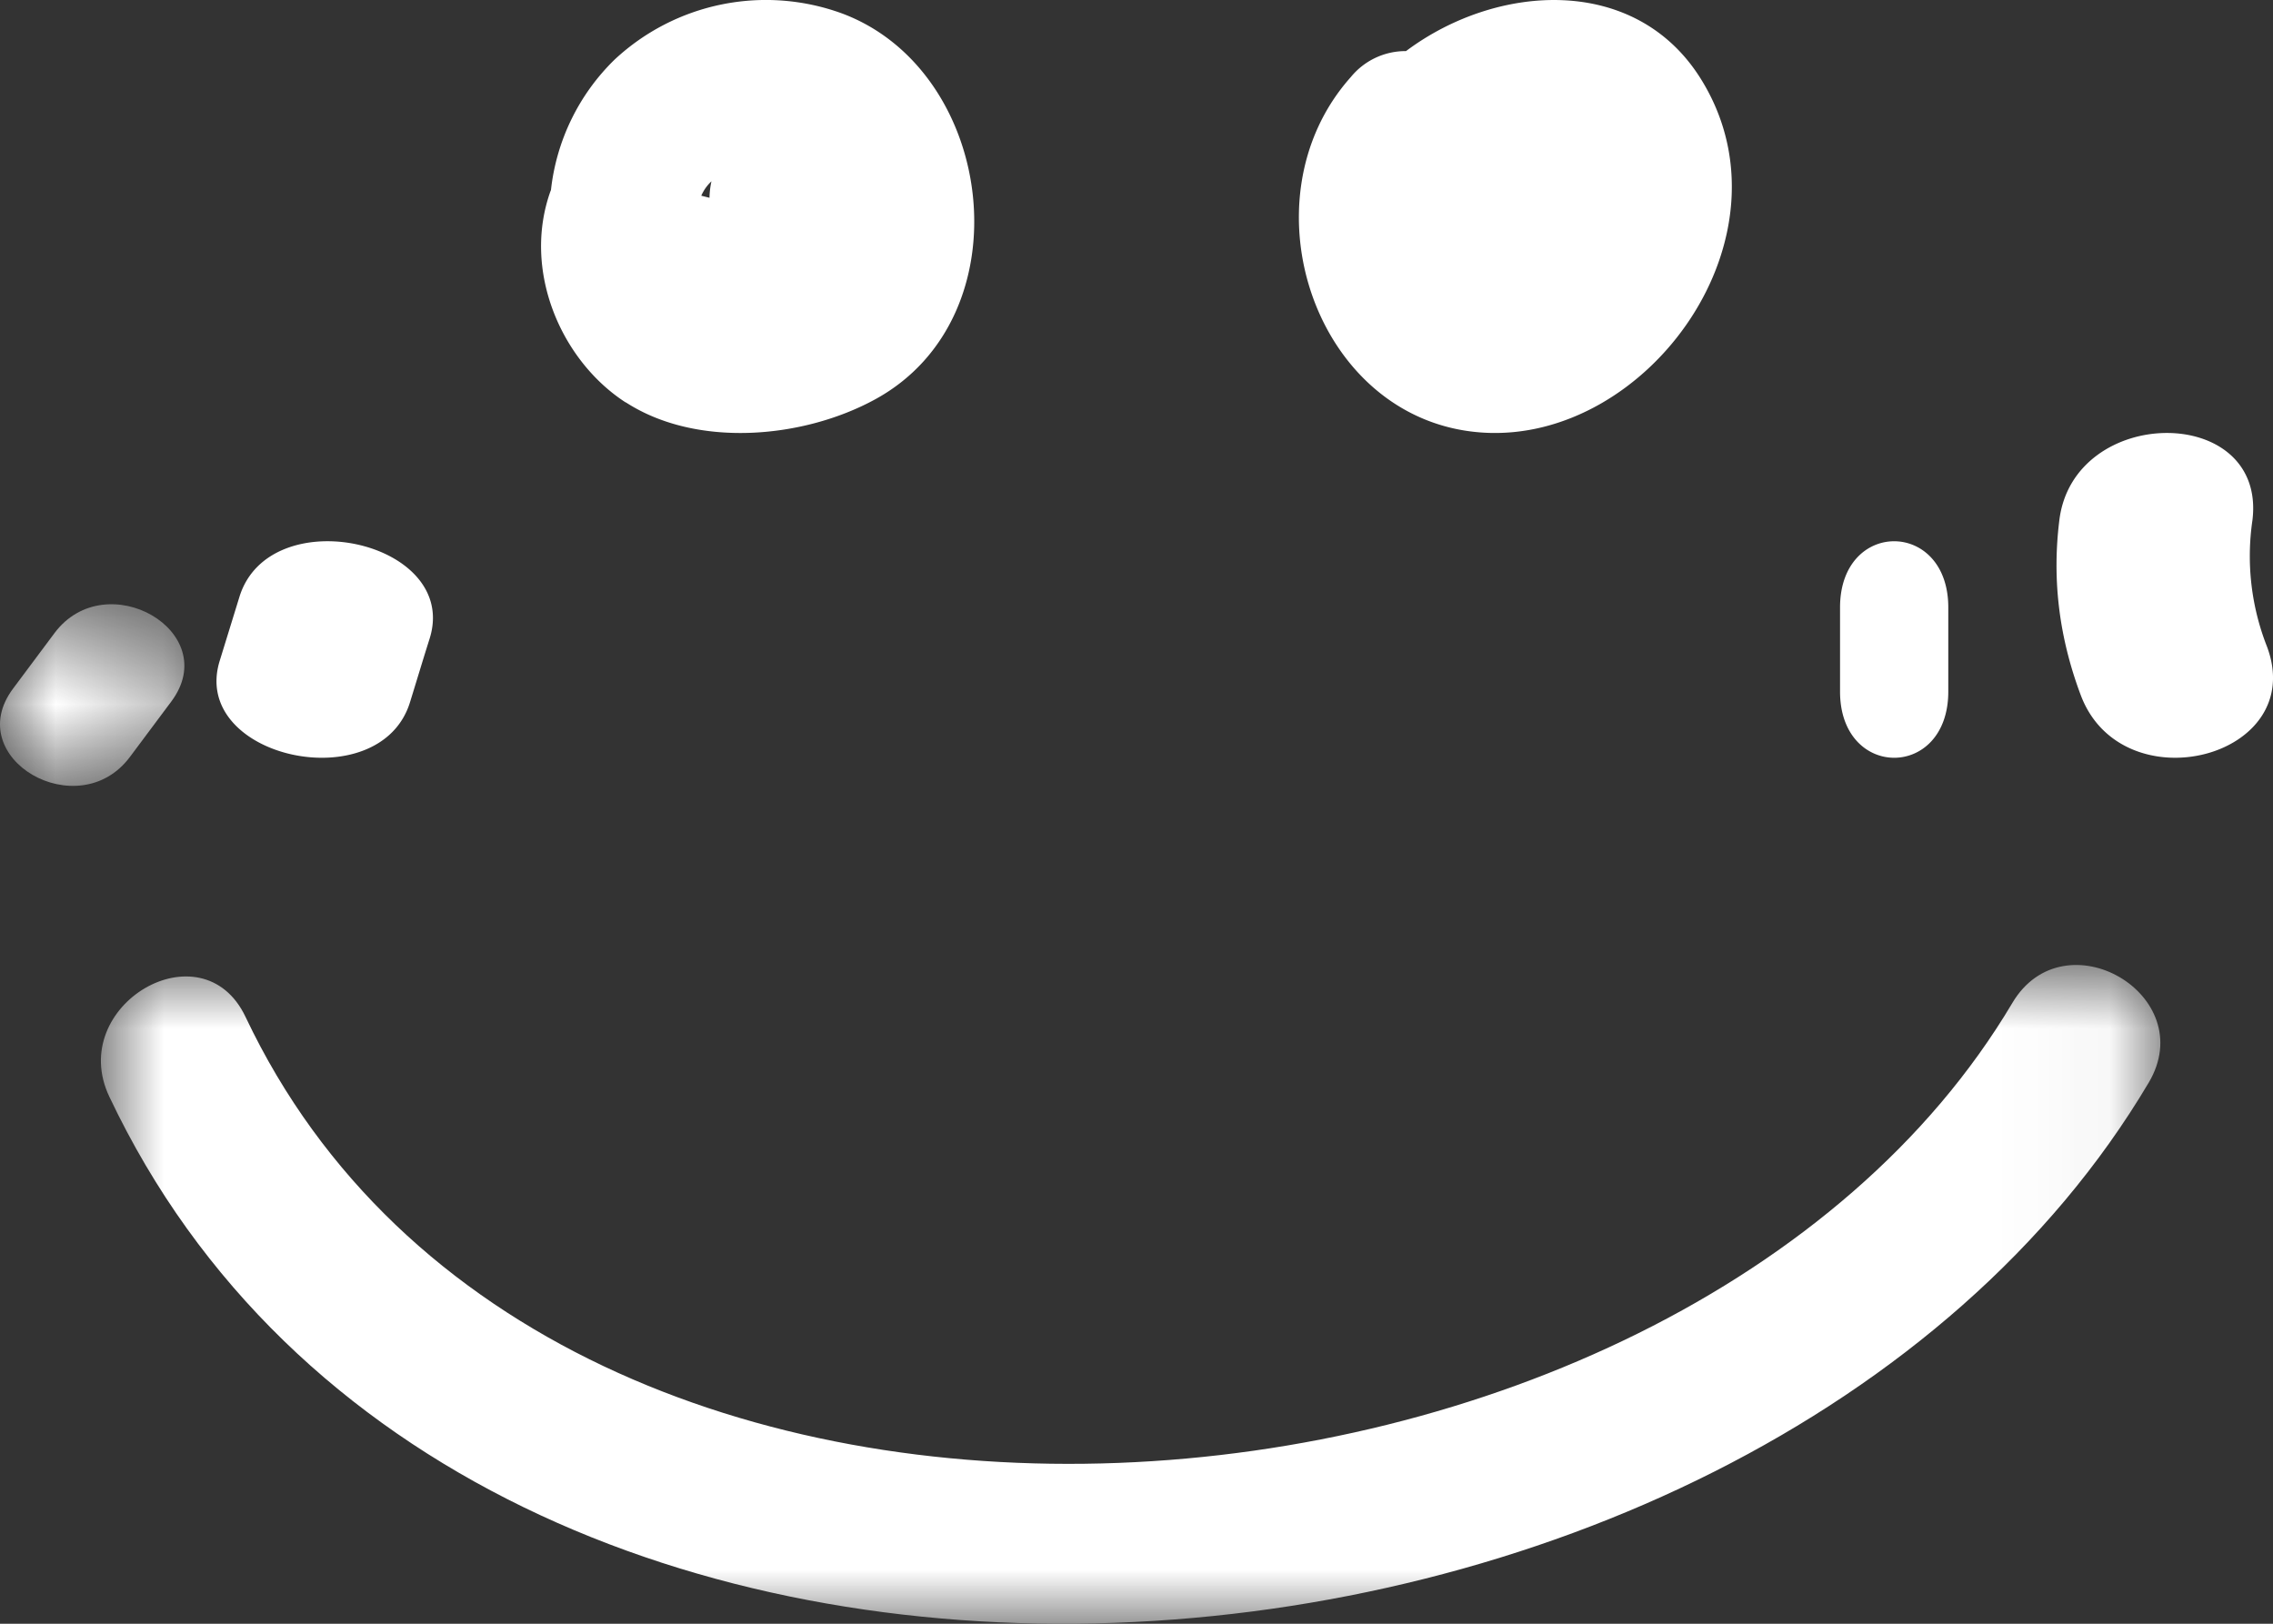 <svg xmlns="http://www.w3.org/2000/svg" xmlns:xlink="http://www.w3.org/1999/xlink" width="21" height="15" viewBox="0 0 21 15">
    <rect x="0" y="0" width="21" height="15" fill="#333333" stroke="none"/>
    <defs>
        <path id="a" d="M0 .582h1.704V2.26H0z"/>
        <path id="c" d="M.932.914H19.96V7H.932z"/>
    </defs>
    <g fill="none" fill-rule="evenodd">
        <path fill="#FFF" d="M6.555 1.827l-.076-.019a.398.398 0 0 1 .094-.133.76.76 0 0 0-.018.152m-.773 1.89c.655.424 1.637.335 2.3-.026C9.485 2.929 9.2.654 7.779.124A2.05 2.05 0 0 0 5.68.549a1.985 1.985 0 0 0-.59 1.209l-.002.002c-.267.737.095 1.572.693 1.958M13.696 3.996c1.53.101 2.922-1.818 2.018-3.267-.602-.966-1.883-.887-2.724-.257a.653.653 0 0 0-.51.24c-1.017 1.139-.326 3.183 1.216 3.284"/>
        <g transform="translate(0 5)">
            <mask id="b" fill="#fff">
                <use xlink:href="#a"/>
            </mask>
            <path fill="#FFF" d="M1.583 1.48C2.064.835.98.211.503.849l-.383.513c-.48.645.603 1.269 1.08.631l.383-.513" mask="url(#b)"/>
        </g>
        <path fill="#FFF" d="M3.788 6.487c.061-.197.12-.394.182-.59.279-.9-1.48-1.285-1.758-.383l-.182.59c-.279.9 1.48 1.283 1.758.383M18 6.389v-.778c0-.814-1-.815-1 0v.778c0 .814 1 .816 1 0M20.944 5.972a2.28 2.28 0 0 1-.134-1.166c.132-1.08-1.653-1.07-1.784 0-.069.555 0 1.089.198 1.616.383 1.018 2.107.58 1.72-.45"/>
        <g transform="translate(0 8)">
            <mask id="d" fill="#fff">
                <use xlink:href="#c"/>
            </mask>
            <path fill="#FFF" d="M18.592 1.265c-3.083 5.196-13.5 6.092-16.323.13-.401-.847-1.66-.108-1.259.736 3.311 6.992 15.198 6.012 18.842-.13.48-.81-.78-1.544-1.26-.736" mask="url(#d)"/>
        </g>
        <path d="M-12-16h44v44h-44z"/>
    </g>
</svg>
